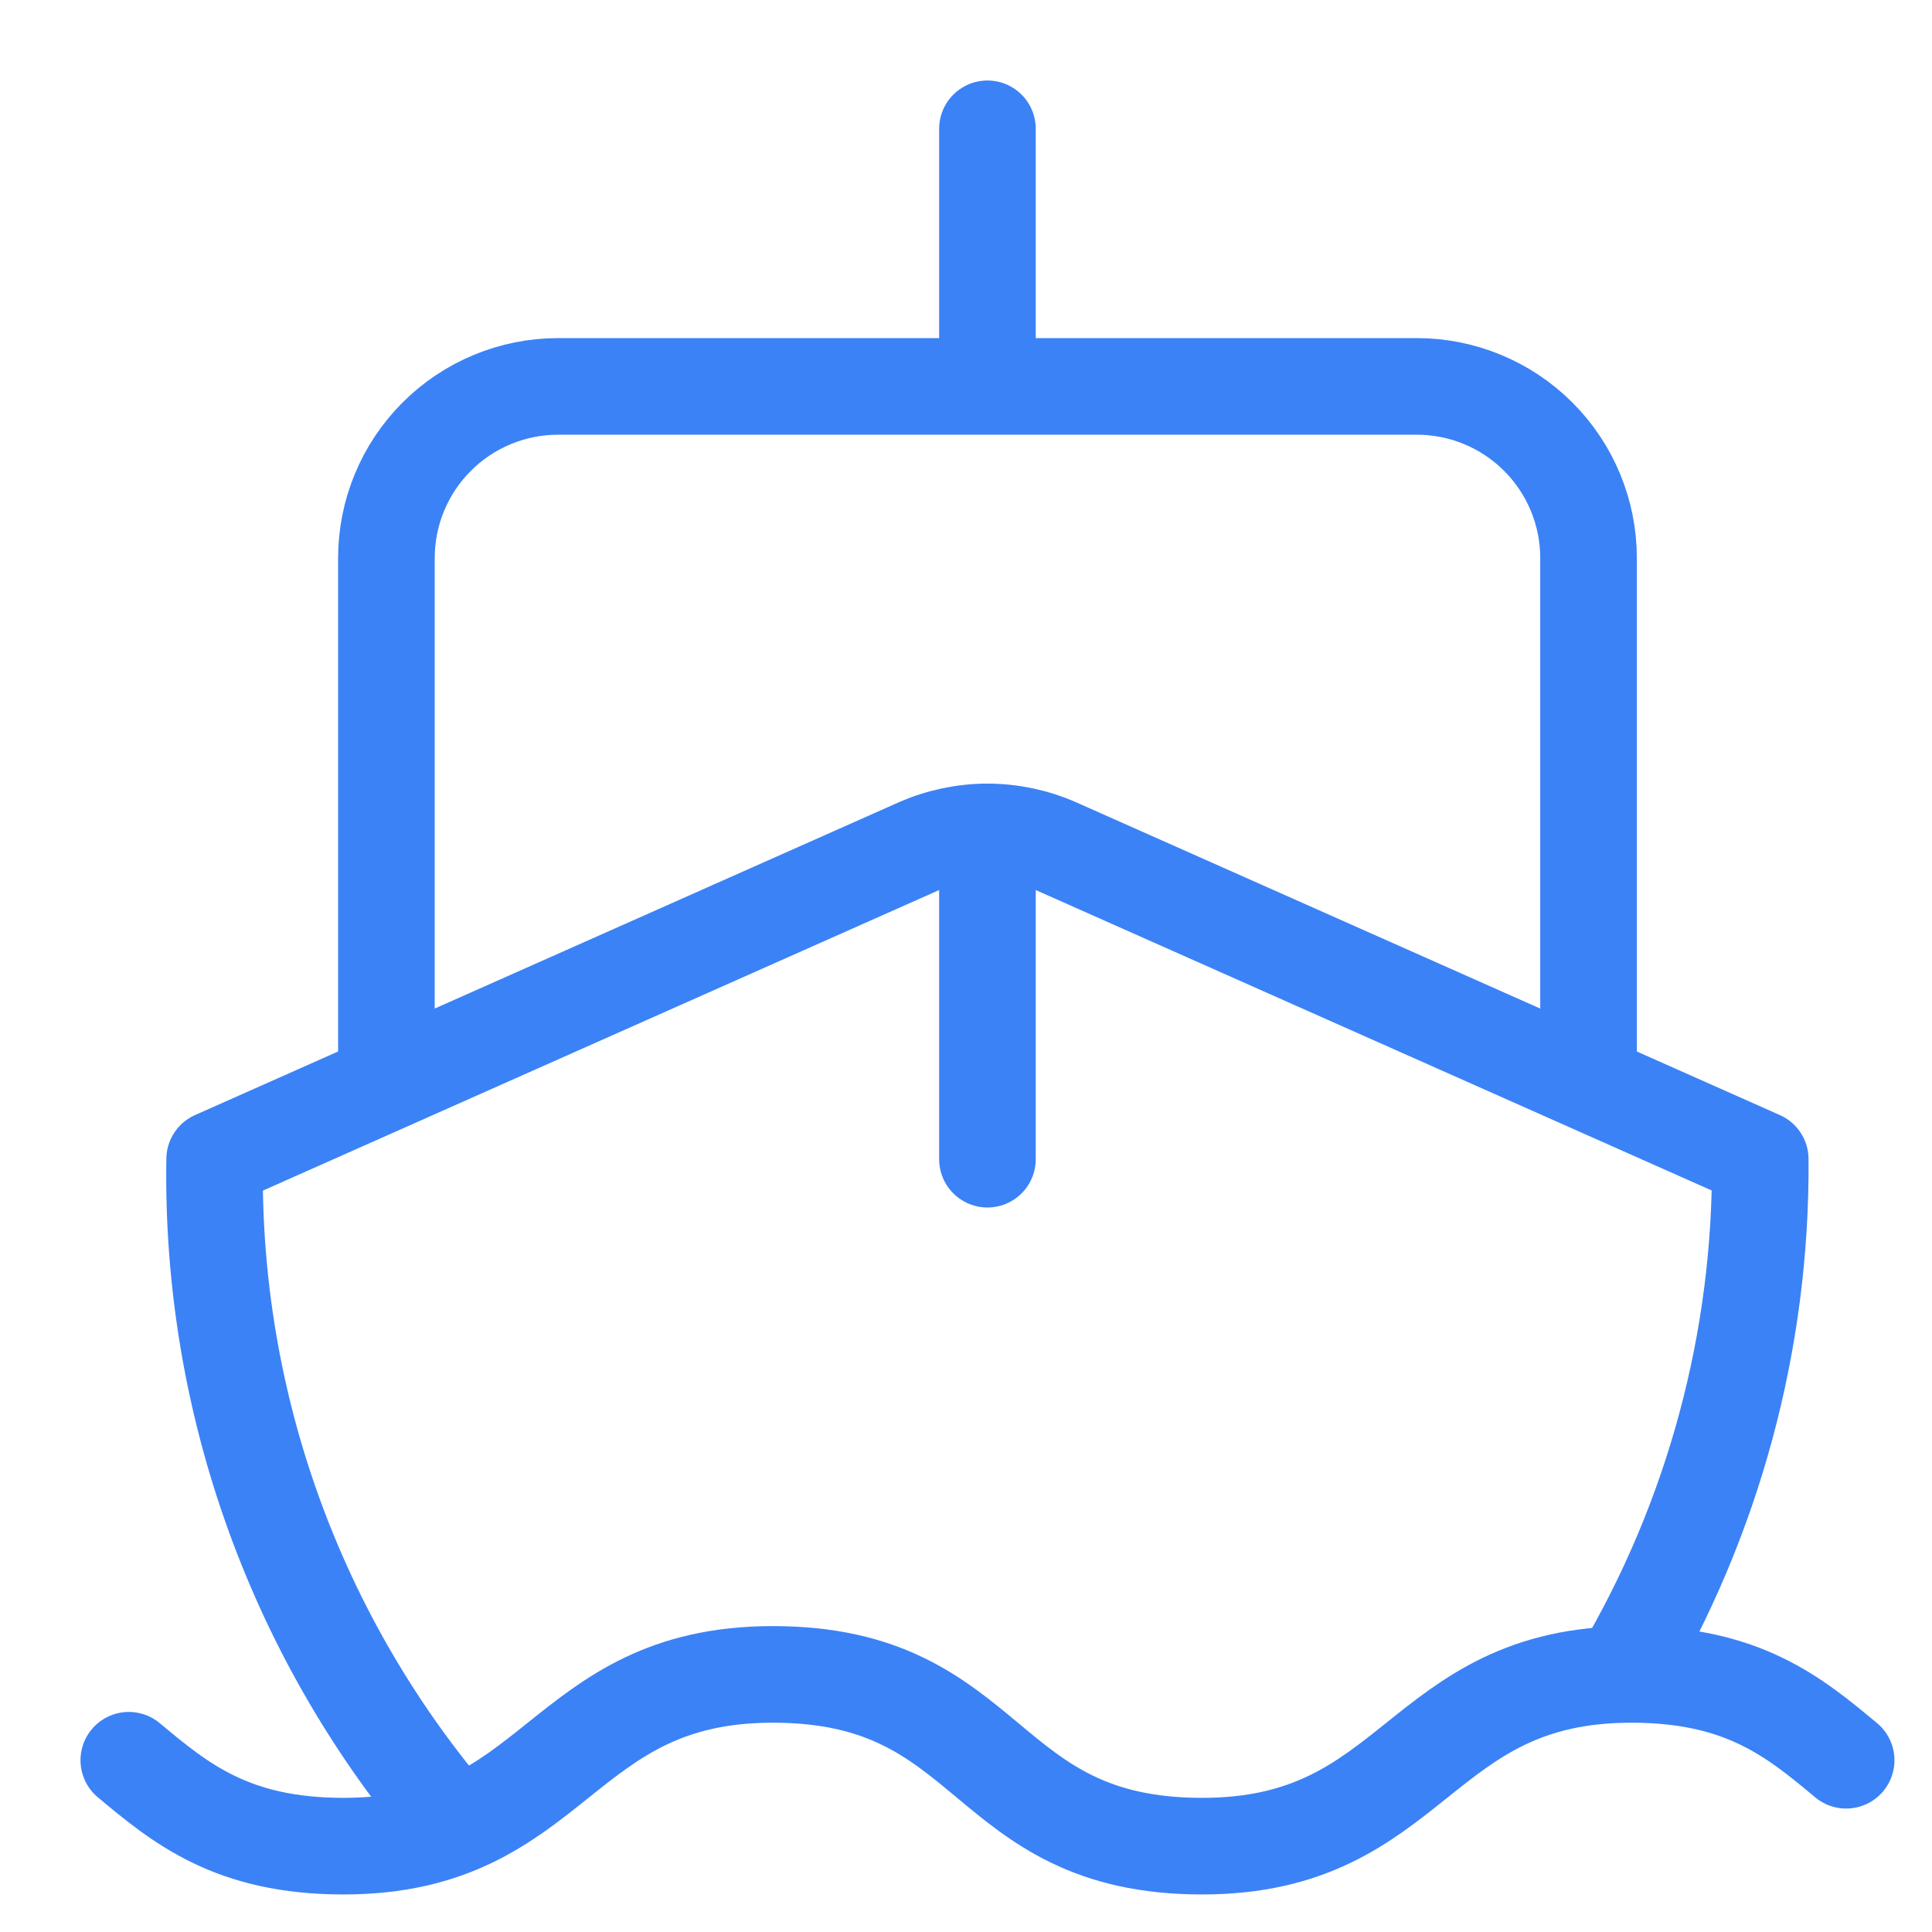 <svg width="30" height="30" viewBox="0 0 30 30" fill="none" xmlns="http://www.w3.org/2000/svg">
<path d="M15.333 12.919V18M15.333 2V6M24.667 16.667V8.667C24.667 7.959 24.386 7.281 23.886 6.781C23.386 6.281 22.707 6 22 6H8.667C7.959 6 7.281 6.281 6.781 6.781C6.281 7.281 6 7.959 6 8.667V16.667" stroke="#3B82F6" stroke-width="1.5" stroke-linecap="round" stroke-linejoin="round"/>
<path d="M25.173 26C26.607 23.58 27.354 20.814 27.333 18L16.416 13.148C16.075 12.997 15.706 12.918 15.333 12.918C14.96 12.918 14.591 12.997 14.25 13.148L3.333 18C3.271 21.792 4.605 25.474 7.08 28.347" stroke="#3B82F6" stroke-width="1.5" stroke-linecap="round" stroke-linejoin="round"/>
<path d="M2 27.333C2.8 28 3.6 28.667 5.333 28.667C8.667 28.667 8.667 26 12 26C13.733 26 14.533 26.667 15.333 27.333C16.133 28 16.933 28.667 18.667 28.667C22 28.667 22 26 25.333 26C27.067 26 27.867 26.667 28.667 27.333" stroke="#3B82F6" stroke-width="1.5" stroke-linecap="round" stroke-linejoin="round"/>
</svg>
